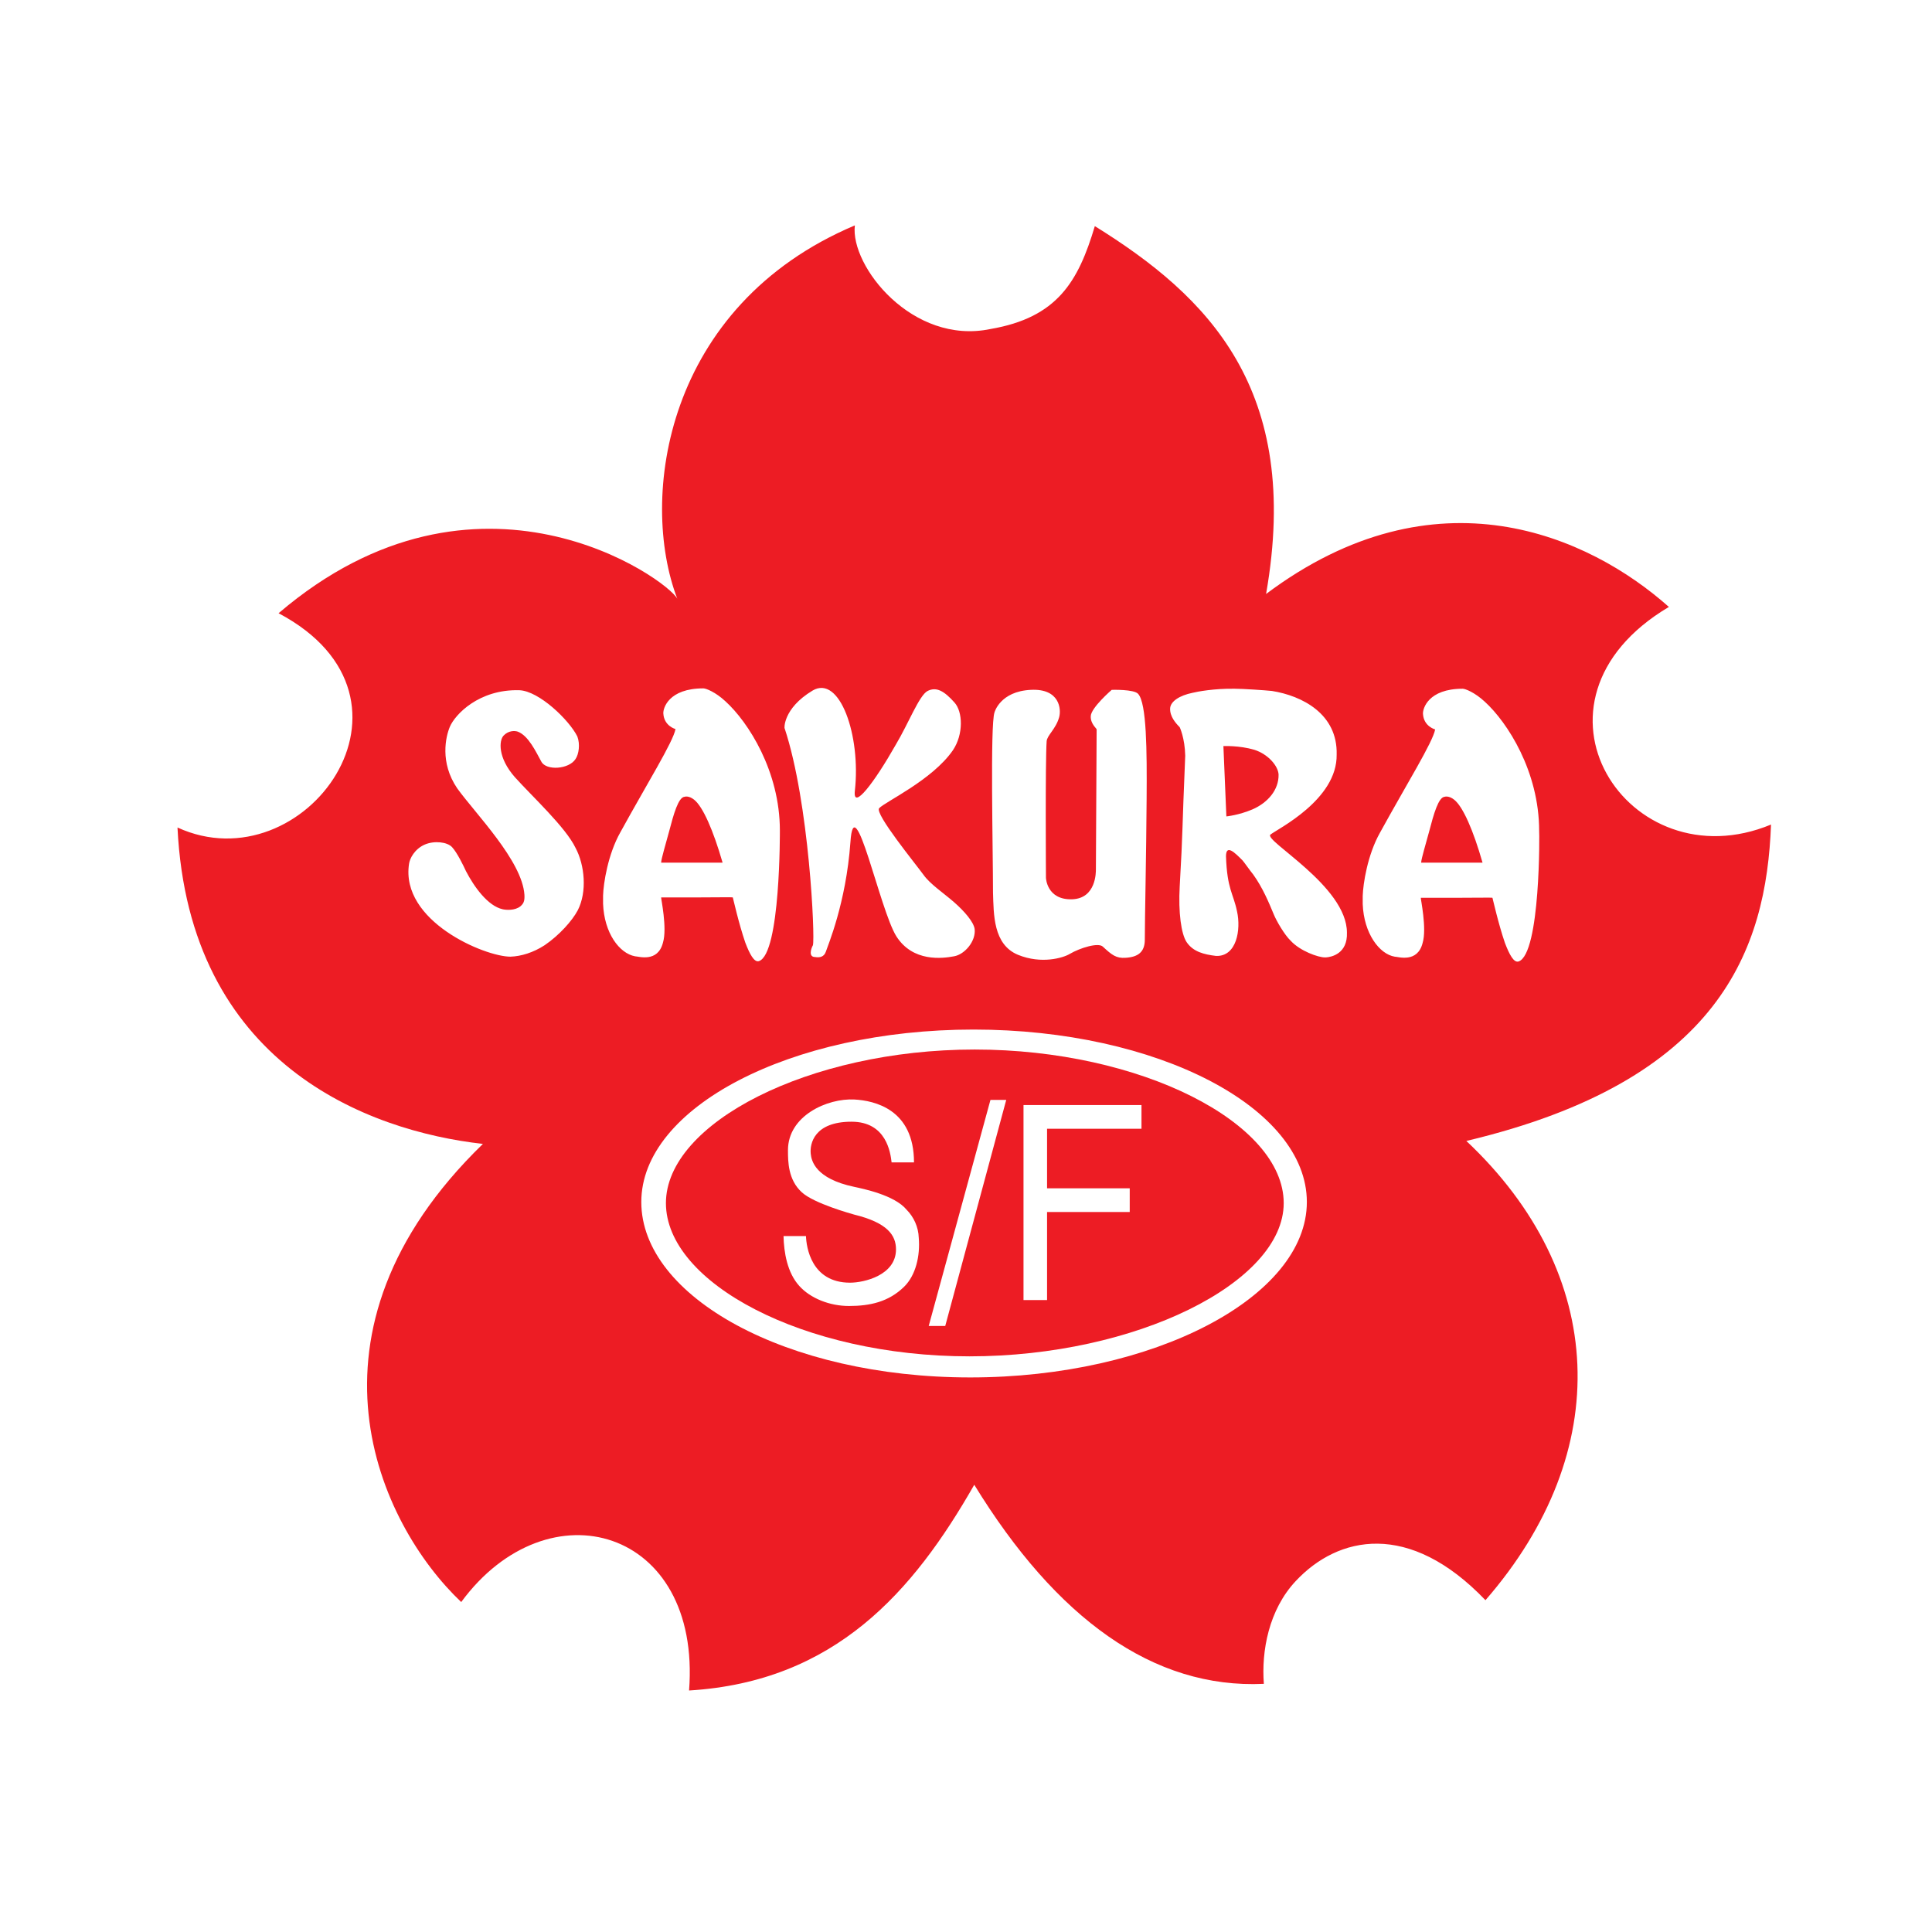<svg width="47" height="47" viewBox="0 0 47 47" fill="none" xmlns="http://www.w3.org/2000/svg">
<path d="M17.576 20.977C17.352 20.203 17.102 19.627 16.887 19.455C16.753 19.347 16.655 19.383 16.655 19.383C16.503 19.392 16.387 19.807 16.279 20.221C16.19 20.554 16.092 20.869 16.083 20.986H17.576V20.977ZM30.514 18.24C30.147 18.132 29.762 18.15 29.762 18.15L29.834 19.861C29.834 19.861 30.129 19.834 30.469 19.69C30.844 19.527 31.112 19.212 31.104 18.843C31.095 18.636 30.853 18.348 30.514 18.24ZM23.71 25.532C19.678 25.532 16.2 27.324 16.2 29.268C16.2 31.204 19.544 32.996 23.585 32.996C27.626 32.996 31.229 31.204 31.229 29.268C31.229 27.315 27.751 25.532 23.71 25.532ZM21.994 31.303C21.618 31.672 21.162 31.771 20.653 31.771C20.179 31.771 19.714 31.582 19.446 31.285C19.151 30.961 19.07 30.466 19.061 30.07H19.607C19.616 30.331 19.732 31.204 20.68 31.204C21.019 31.204 21.797 31.024 21.797 30.394C21.797 30.052 21.591 29.745 20.778 29.547C20.715 29.529 19.803 29.277 19.508 29.007C19.169 28.701 19.169 28.251 19.169 27.981C19.169 27.144 20.125 26.712 20.787 26.748C21.27 26.775 22.235 26.982 22.235 28.278H21.69C21.663 28.044 21.565 27.288 20.715 27.288C19.803 27.288 19.696 27.828 19.723 28.071C19.741 28.242 19.839 28.674 20.778 28.872C20.983 28.917 21.761 29.07 22.056 29.43C22.226 29.602 22.343 29.845 22.351 30.115C22.387 30.547 22.28 31.024 21.994 31.303ZM22.995 32.257H22.593L24.095 26.757H24.479L22.995 32.257ZM27.769 27.459H25.472V28.908H27.483V29.485H25.472V31.627H24.899V26.883H27.769V27.459Z" fill="#ED1C24"/>
<path d="M43.084 20.059C39.606 21.499 36.718 17.07 40.599 14.765C38.659 13.037 34.93 11.353 30.8 14.45C31.676 9.463 29.378 7.203 26.634 5.501C26.231 6.852 25.722 7.725 24.095 8.004C22.199 8.4 20.679 6.474 20.796 5.483C16.173 7.437 15.539 12.118 16.477 14.567C16.245 14.099 11.623 10.777 6.777 14.918C10.71 16.998 7.403 21.544 4.318 20.131C4.595 25.875 8.931 27.513 11.748 27.828C7.036 32.401 9.218 37.074 11.22 38.973C13.339 36.093 17.067 37.173 16.763 41.125C20.313 40.909 22.217 38.721 23.701 36.12C25.695 39.37 28.055 41.089 30.746 40.963C30.684 40.171 30.863 39.162 31.524 38.46C32.552 37.362 34.278 36.984 36.137 38.928C39.285 35.309 39.106 30.988 35.672 27.756C41.85 26.289 42.968 23.093 43.084 20.059ZM24.193 17.331C24.193 17.331 24.327 16.818 25.078 16.782C25.784 16.746 25.82 17.259 25.766 17.448C25.686 17.736 25.471 17.889 25.462 18.033C25.427 18.51 25.445 21.355 25.445 21.355C25.445 21.355 25.462 21.895 26.079 21.877C26.669 21.859 26.66 21.211 26.66 21.148C26.66 21.085 26.678 17.826 26.678 17.745C26.678 17.718 26.526 17.61 26.535 17.421C26.544 17.214 27.045 16.782 27.045 16.782C27.045 16.782 27.59 16.764 27.689 16.881C27.894 17.115 27.903 18.24 27.894 19.438C27.885 20.833 27.85 22.346 27.85 22.859C27.85 23.165 27.68 23.282 27.385 23.3C27.152 23.318 27.045 23.228 26.83 23.03C26.723 22.922 26.276 23.057 26.017 23.21C25.865 23.3 25.337 23.462 24.765 23.228C24.157 22.976 24.175 22.237 24.157 21.715C24.157 20.68 24.086 17.637 24.193 17.331ZM19.767 16.8C20.429 16.404 20.947 17.898 20.796 19.239C20.742 19.735 21.278 19.023 21.788 18.123C22.101 17.601 22.36 16.917 22.566 16.809C22.78 16.701 22.968 16.809 23.218 17.088C23.424 17.313 23.442 17.862 23.183 18.249C22.682 18.979 21.52 19.51 21.386 19.663C21.278 19.798 22.271 21.013 22.467 21.283C22.628 21.508 22.941 21.715 23.201 21.94C23.469 22.174 23.683 22.427 23.71 22.598C23.746 22.895 23.469 23.219 23.209 23.264C22.923 23.318 22.208 23.408 21.806 22.778C21.403 22.138 20.778 19.096 20.688 20.491C20.581 21.976 20.134 23.012 20.089 23.156C20.044 23.282 19.937 23.3 19.83 23.282C19.669 23.282 19.723 23.093 19.776 22.994C19.83 22.805 19.687 19.528 19.088 17.718C19.079 17.745 19.034 17.241 19.767 16.8ZM14.054 22.147C13.92 22.399 13.607 22.751 13.25 22.994C12.973 23.174 12.678 23.264 12.418 23.273C11.792 23.273 9.736 22.409 9.951 21.013C9.968 20.887 10.085 20.653 10.335 20.545C10.568 20.446 10.88 20.482 10.997 20.608C11.122 20.743 11.274 21.058 11.336 21.193C11.533 21.571 11.864 22.039 12.23 22.12C12.311 22.138 12.525 22.156 12.66 22.048C12.731 21.985 12.767 21.931 12.758 21.769C12.704 20.941 11.569 19.798 11.122 19.177C10.693 18.546 10.845 17.916 10.943 17.682C11.068 17.385 11.649 16.764 12.633 16.791C13.116 16.809 13.849 17.52 14.045 17.916C14.117 18.105 14.081 18.348 14.001 18.465C13.84 18.717 13.286 18.753 13.169 18.528C13.035 18.285 12.856 17.898 12.597 17.799C12.517 17.772 12.365 17.772 12.248 17.898C12.141 18.015 12.105 18.429 12.525 18.906C12.946 19.375 13.759 20.122 14.001 20.626C14.224 21.04 14.287 21.697 14.054 22.147ZM14.671 21.985V21.787C14.68 21.49 14.787 20.788 15.091 20.248C15.744 19.059 16.379 18.042 16.433 17.736C16.433 17.736 16.155 17.664 16.137 17.358C16.128 17.232 16.263 16.746 17.112 16.746C17.174 16.746 17.407 16.836 17.648 17.061C18.203 17.565 18.972 18.762 18.972 20.203C18.972 20.203 18.989 23.21 18.462 23.381C18.346 23.417 18.238 23.21 18.131 22.931C17.97 22.462 17.836 21.859 17.827 21.832C17.827 21.823 17.353 21.832 16.906 21.832H16.084C16.075 21.841 16.236 22.579 16.128 22.931C16.003 23.426 15.53 23.264 15.449 23.264C15.065 23.192 14.698 22.697 14.671 21.985ZM23.603 33.509C19.133 33.509 15.601 31.546 15.601 29.241C15.601 26.946 19.222 25.046 23.683 25.046C28.154 25.046 31.792 26.946 31.792 29.241C31.792 31.555 28.064 33.509 23.603 33.509ZM32.257 23.291H32.23C32.069 23.291 31.631 23.138 31.399 22.886C31.247 22.742 31.05 22.399 30.988 22.246C30.872 21.967 30.72 21.598 30.487 21.274C30.433 21.211 30.255 20.959 30.228 20.932C30.04 20.743 29.825 20.527 29.825 20.833C29.852 21.634 30.004 21.733 30.094 22.174C30.192 22.616 30.085 23.273 29.584 23.255C29.289 23.219 29.03 23.156 28.869 22.922C28.735 22.724 28.663 22.201 28.699 21.562C28.779 20.176 28.753 20.257 28.833 18.384C28.824 17.952 28.699 17.691 28.699 17.691C28.601 17.592 28.457 17.43 28.466 17.232C28.475 17.061 28.699 16.917 29.012 16.854C29.119 16.827 29.539 16.746 30.04 16.755C30.228 16.755 30.773 16.791 30.943 16.809C31.676 16.926 32.543 17.367 32.517 18.357C32.534 19.456 31.077 20.167 30.907 20.302C30.728 20.446 32.767 21.553 32.767 22.688C32.785 23.201 32.391 23.282 32.257 23.291ZM36.942 23.39C36.826 23.426 36.718 23.219 36.611 22.94C36.45 22.471 36.316 21.868 36.307 21.841C36.307 21.832 35.834 21.841 35.386 21.841H34.564C34.555 21.85 34.716 22.588 34.608 22.94C34.483 23.435 34.01 23.273 33.929 23.273C33.554 23.21 33.178 22.706 33.151 21.994V21.796C33.16 21.499 33.267 20.797 33.571 20.257C34.224 19.068 34.859 18.051 34.913 17.745C34.913 17.745 34.635 17.673 34.617 17.367C34.608 17.241 34.743 16.755 35.583 16.755C35.646 16.755 35.878 16.845 36.12 17.07C36.674 17.574 37.443 18.771 37.443 20.212C37.452 20.212 37.478 23.21 36.942 23.39Z" fill="#ED1C24"/>
<path d="M35.377 19.455C35.243 19.348 35.145 19.383 35.145 19.383C34.993 19.392 34.877 19.807 34.769 20.221C34.68 20.554 34.581 20.869 34.572 20.986H36.066C35.842 20.203 35.592 19.627 35.377 19.455Z" fill="#ED1C24"/>
</svg>

